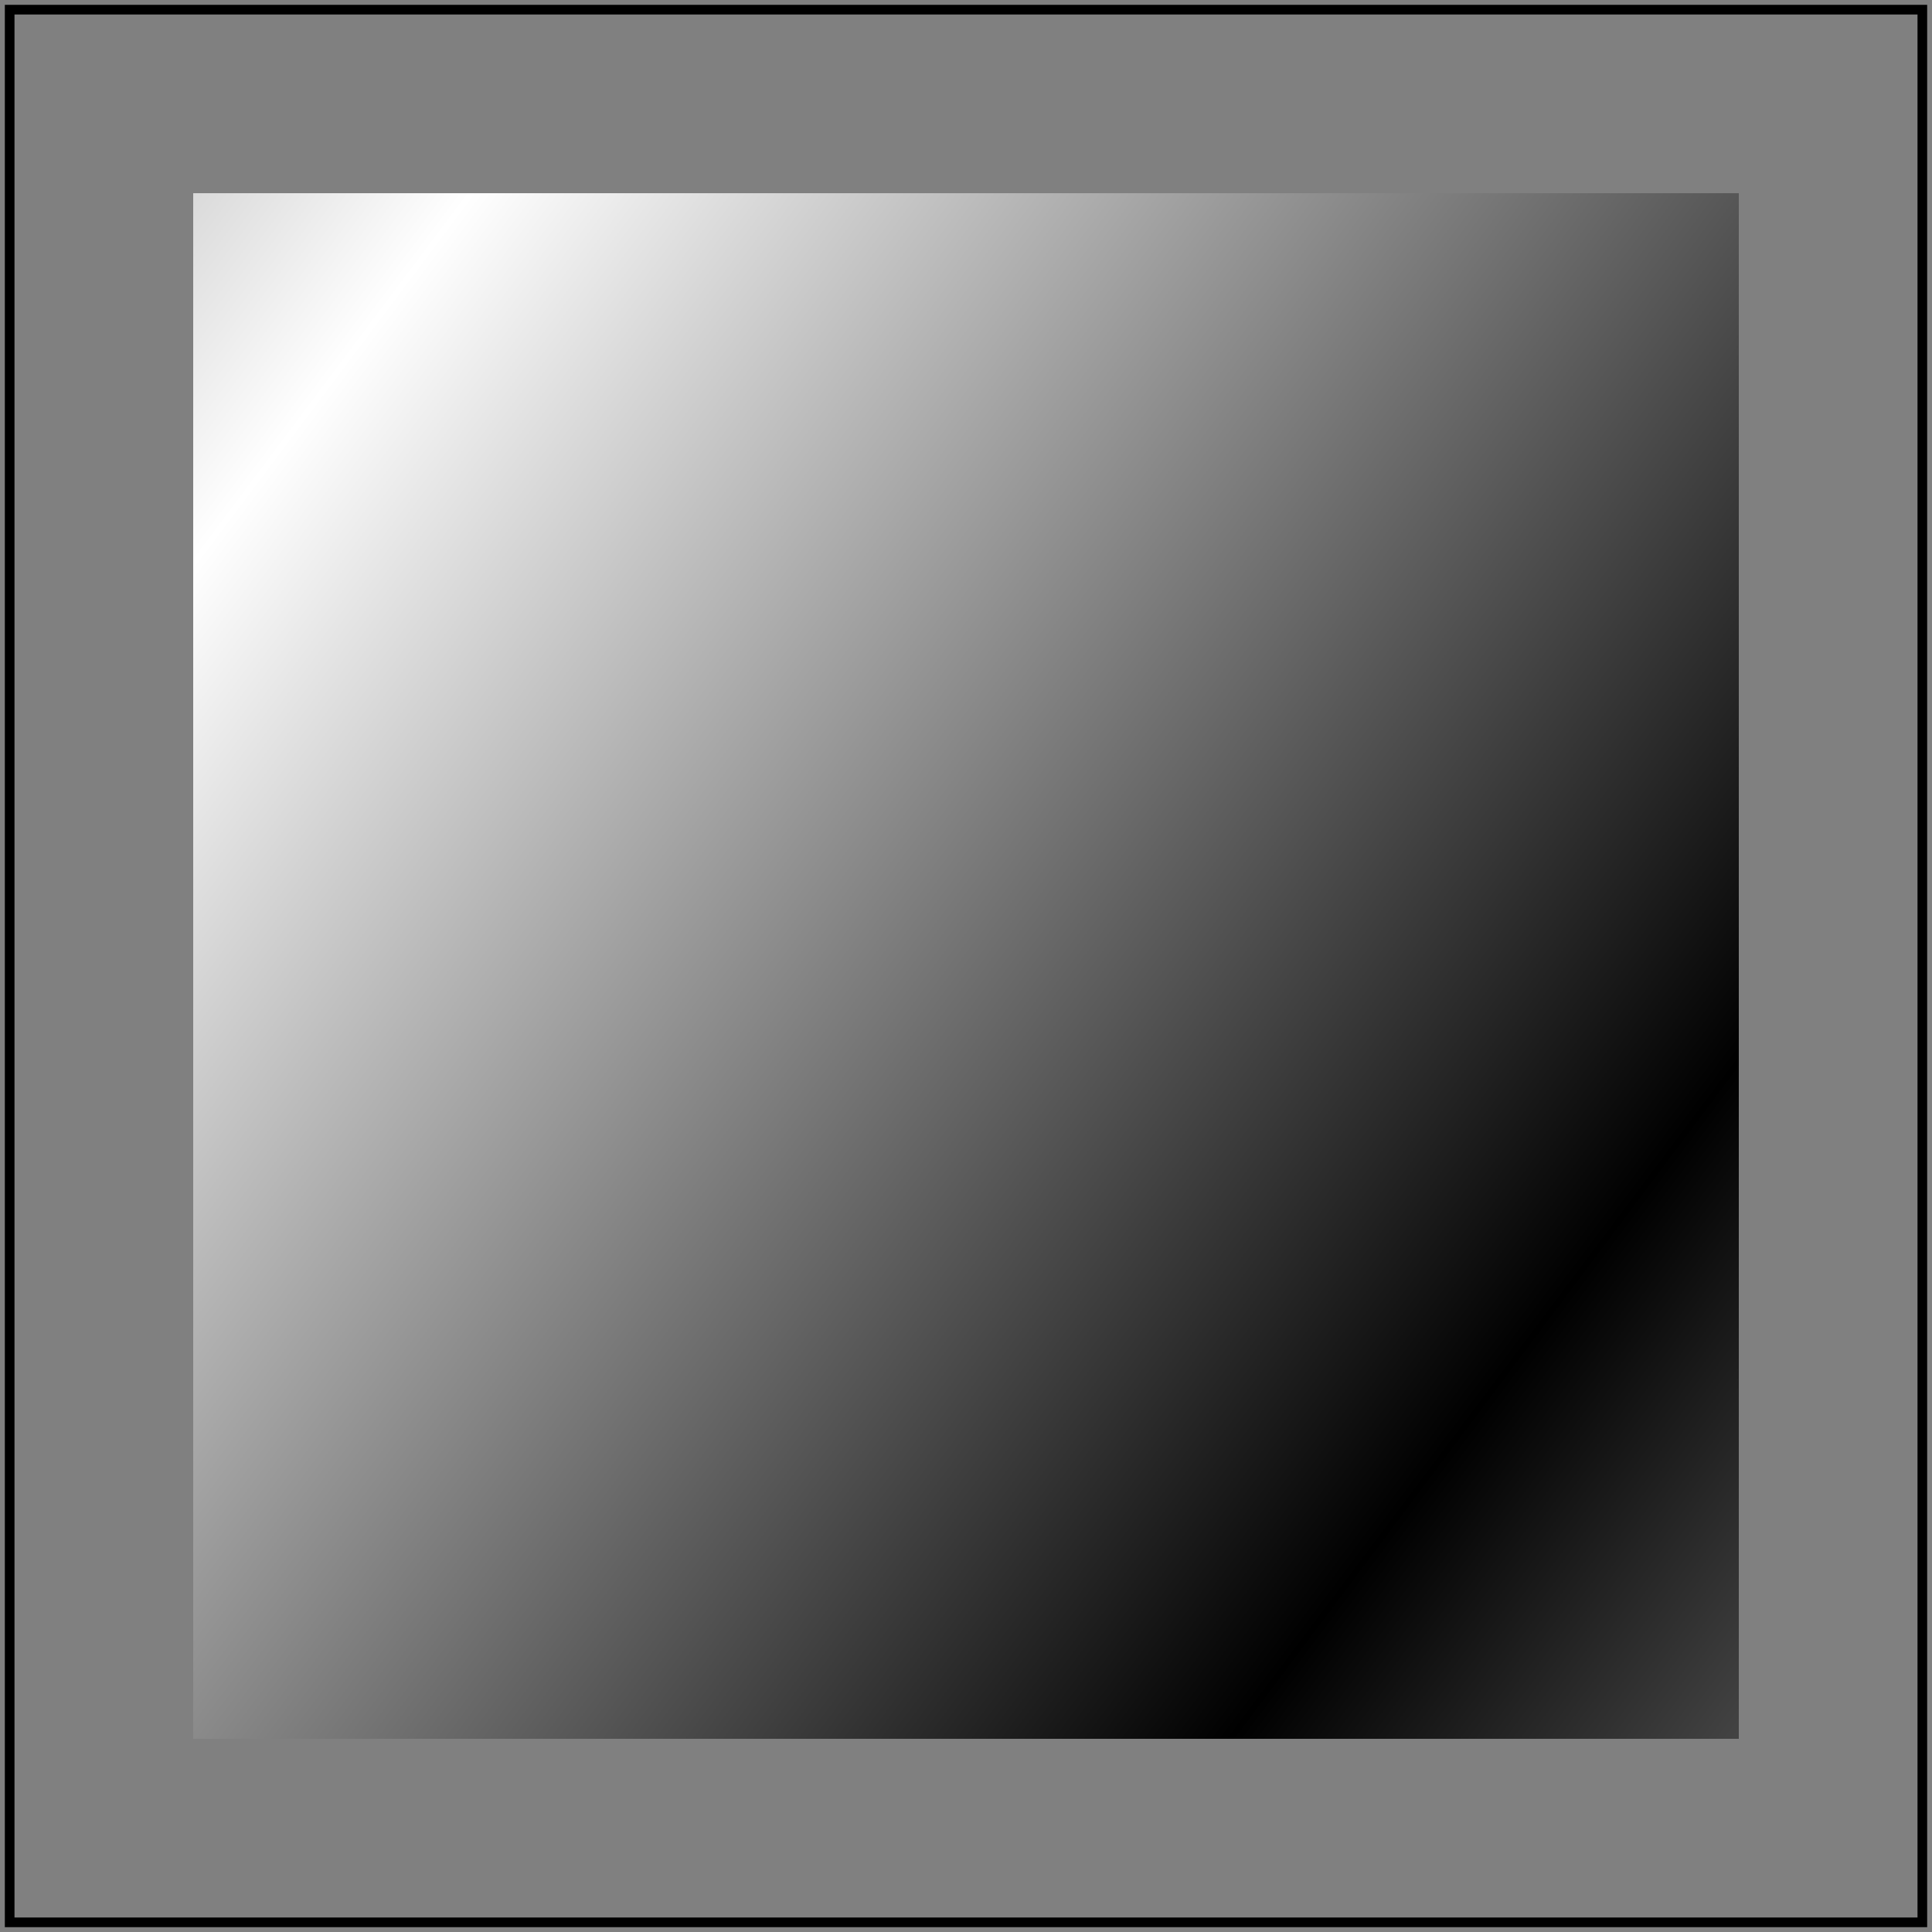 <svg id="svg1" viewBox="0 0 200 200" xmlns="http://www.w3.org/2000/svg"
     xmlns:xlink="http://www.w3.org/1999/xlink">
    <rect x="0" y="0" width="200" height="200" fill="#808080" stroke="none"/>
    <title>Attributes via `xlink:href`. Complex order</title>

    <linearGradient id="lg1" xlink:href="#lg2" y1="0.1"/>
    <linearGradient id="lg2" xlink:href="#lg3" spreadMethod="reflect"/>
    <linearGradient id="lg3" y2="0.7"/>
    <linearGradient id="lg4" xlink:href="#lg1" x1="0.1" x2="0.9">
        <stop offset="0" stop-color="white"/>
        <stop offset="1" stop-color="black"/>
    </linearGradient>

    <rect id="rect1" x="20" y="20" width="160" height="160" fill="url(#lg4)"/>

    <!-- image frame -->
    <rect id="frame" x="1" y="1" width="198" height="198" fill="none" stroke="black"/>
</svg>
